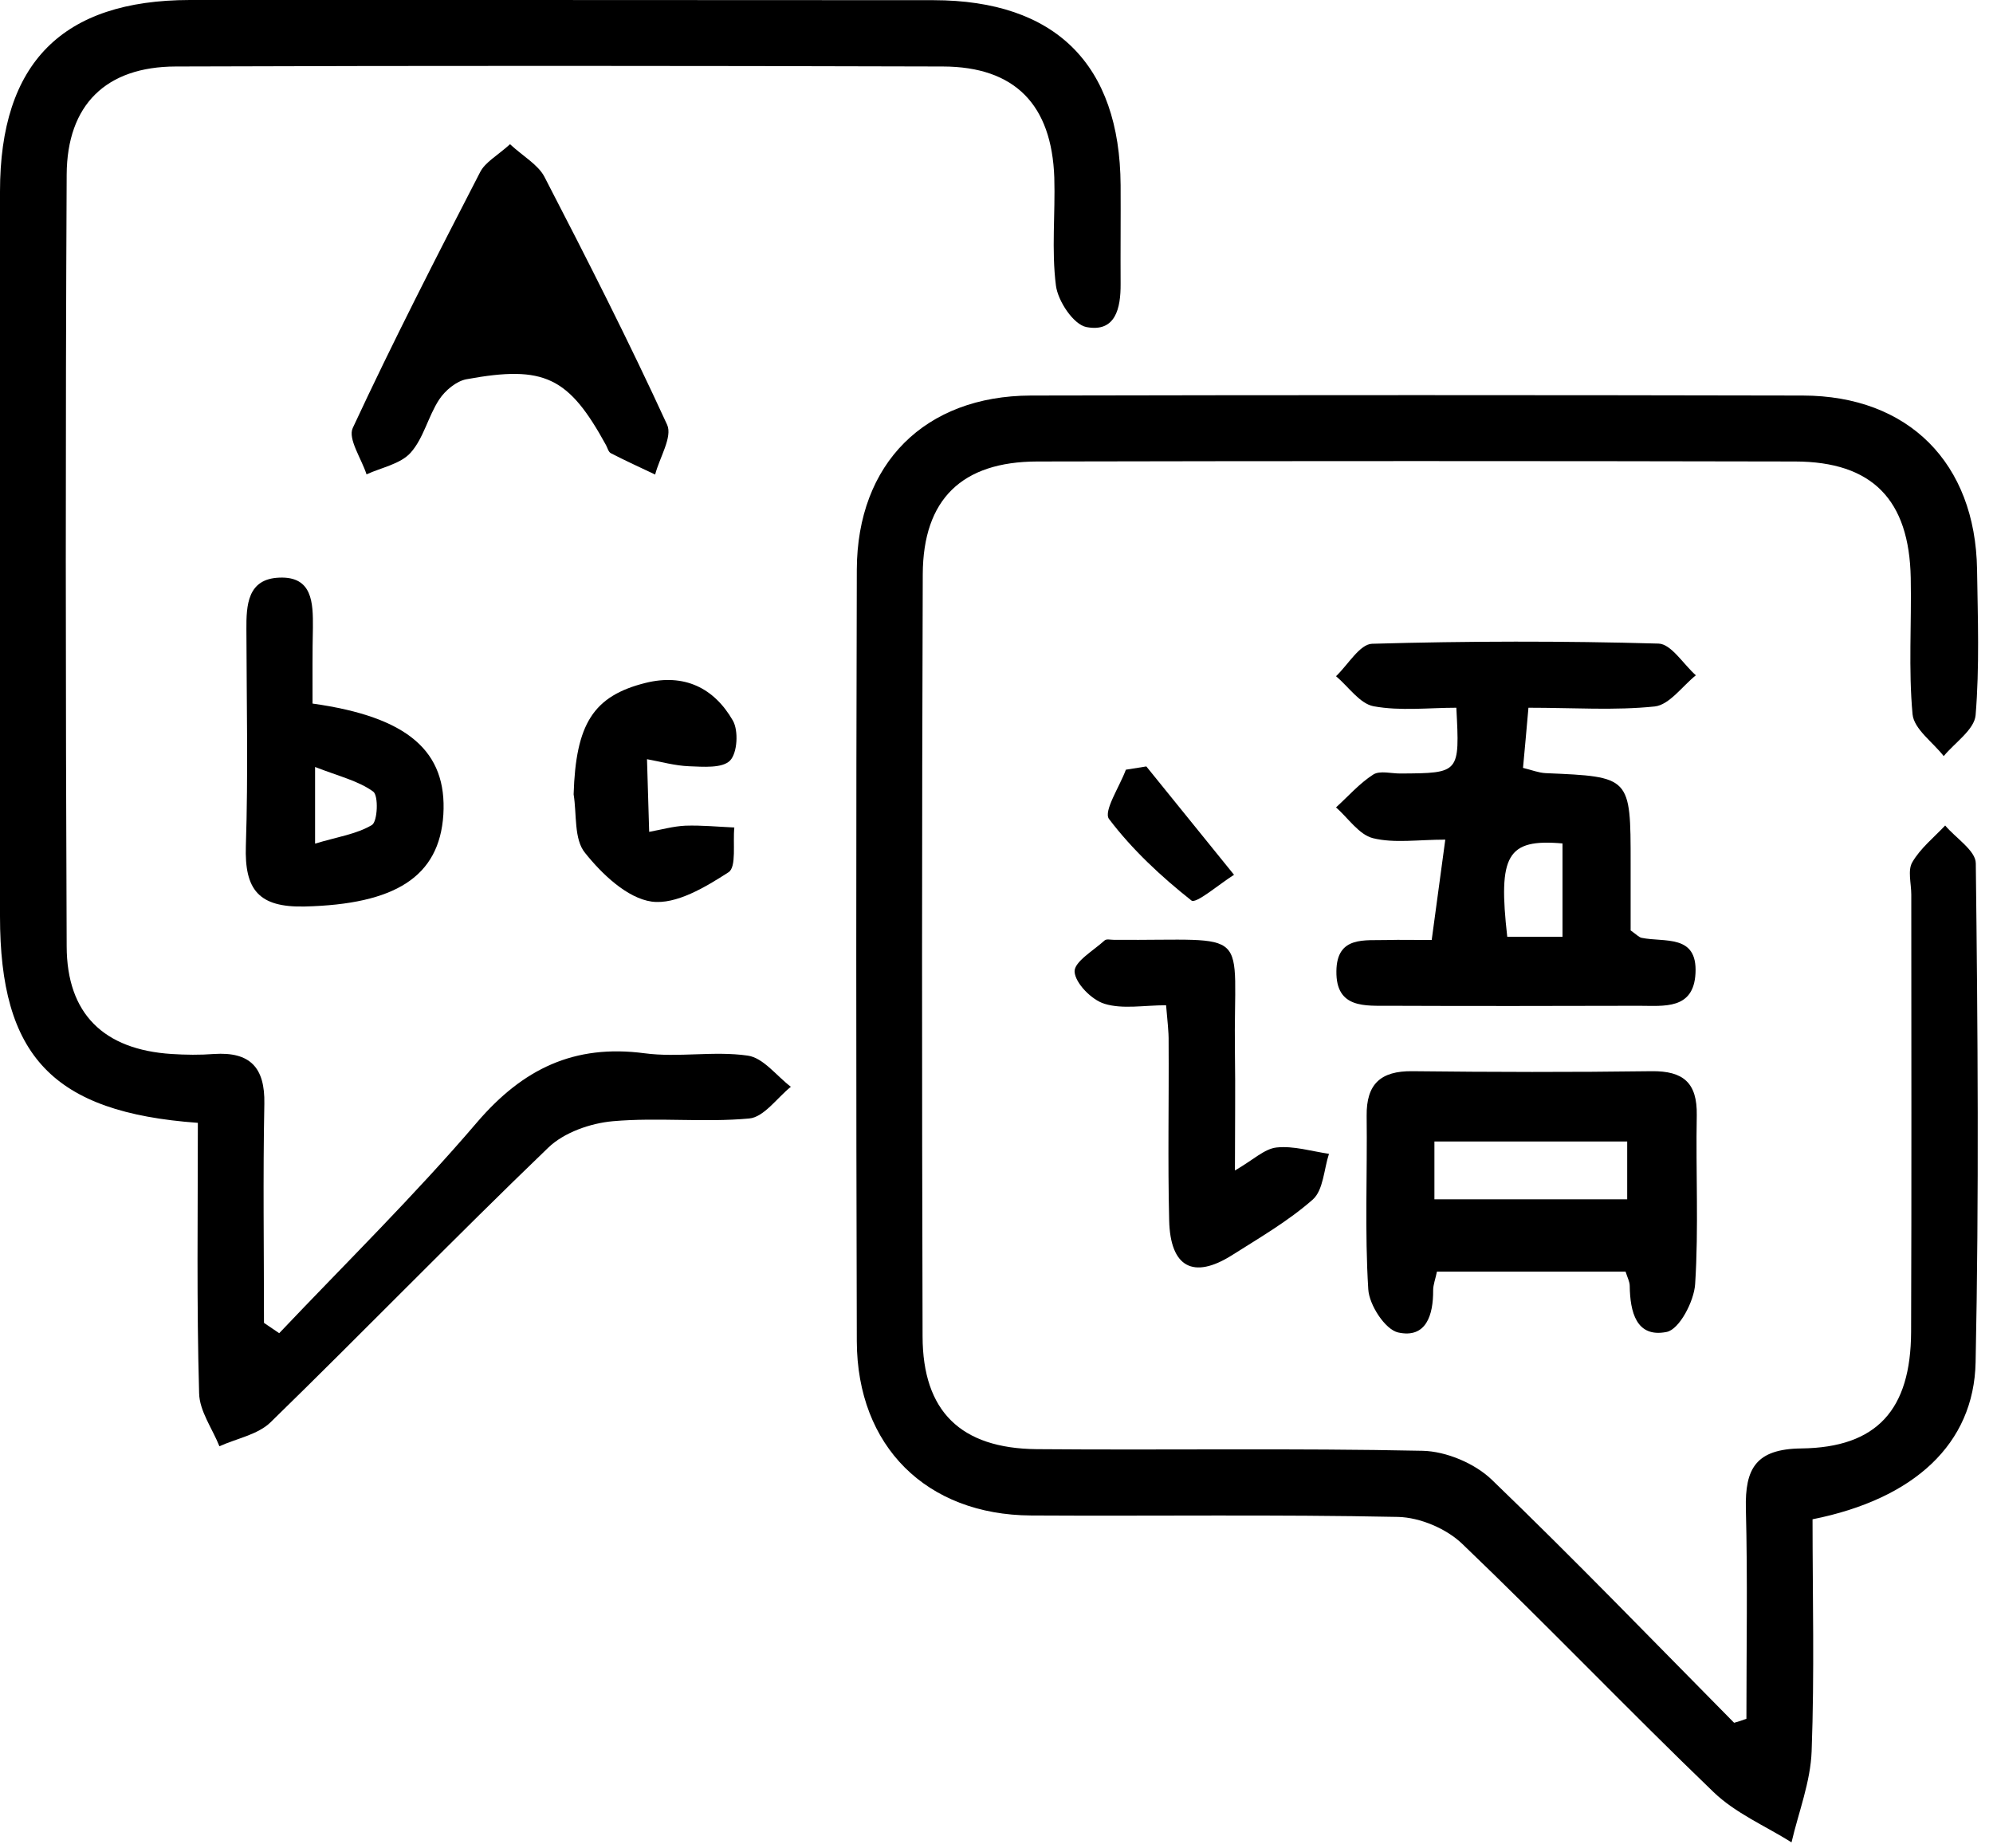 <svg width="110" height="102" viewBox="0 0 110 102" fill="none" xmlns="http://www.w3.org/2000/svg">
<g clip-path="url(#clip0)">
<path d="M96.39 94.86C96.39 90.99 96.46 87.13 96.36 83.26C96.31 81.05 96.91 79.97 99.42 79.94C103.61 79.89 105.46 77.79 105.48 73.52C105.51 65.47 105.49 57.42 105.49 49.37C105.49 48.76 105.28 48.03 105.55 47.58C106 46.81 106.74 46.22 107.36 45.56C107.95 46.26 109.05 46.95 109.05 47.65C109.16 56.82 109.23 66 109.04 75.18C108.95 79.7 105.64 82.73 100.04 83.85C100.04 88.06 100.15 92.36 99.99 96.65C99.93 98.34 99.27 100.01 98.88 101.68C97.43 100.77 95.78 100.07 94.57 98.9C89.89 94.4 85.4 89.7 80.71 85.21C79.84 84.37 78.38 83.75 77.17 83.72C70.42 83.58 63.66 83.68 56.91 83.64C51.13 83.61 47.31 79.82 47.29 74.03C47.25 59.83 47.25 45.63 47.29 31.44C47.31 25.58 51.05 21.85 56.89 21.83C71.09 21.8 85.29 21.8 99.5 21.83C105.34 21.84 109.03 25.56 109.12 31.43C109.16 34.11 109.26 36.81 109.04 39.47C108.97 40.27 107.9 40.98 107.28 41.73C106.68 40.96 105.64 40.24 105.56 39.42C105.33 36.93 105.51 34.41 105.46 31.9C105.38 27.58 103.34 25.48 99.08 25.47C85.14 25.44 71.2 25.44 57.25 25.47C53.09 25.48 50.95 27.55 50.93 31.69C50.88 45.71 50.88 59.74 50.92 73.76C50.93 77.89 53.02 79.94 57.22 79.98C64.32 80.04 71.42 79.92 78.52 80.07C79.82 80.1 81.39 80.76 82.33 81.66C86.88 86.04 91.27 90.59 95.71 95.08C95.95 95.02 96.17 94.94 96.39 94.86Z" fill="black"/>
<path d="M10.92 61.97C2.9 61.39 0 58.27 0 50.57C0 37.24 0 23.9 0 10.57C0 3.47 3.44 0.01 10.48 0C24.17 0 37.85 0 51.53 0.01C58.25 0.02 61.81 3.55 61.85 10.22C61.86 12.04 61.84 13.86 61.85 15.67C61.86 17.01 61.57 18.36 59.96 18.05C59.25 17.91 58.39 16.62 58.28 15.76C58.03 13.8 58.25 11.79 58.19 9.8C58.05 5.78 56.02 3.68 52.04 3.67C37.93 3.63 23.81 3.62 9.7 3.67C5.85 3.68 3.7 5.78 3.68 9.64C3.61 23.84 3.62 38.04 3.68 52.23C3.69 55.96 5.73 57.93 9.47 58.17C10.25 58.22 11.03 58.23 11.81 58.17C13.8 58.04 14.63 58.91 14.59 60.92C14.51 64.95 14.57 68.98 14.57 73.01C14.85 73.2 15.13 73.39 15.41 73.58C19.07 69.72 22.88 65.98 26.33 61.94C28.86 58.99 31.69 57.62 35.57 58.13C37.44 58.38 39.4 57.99 41.27 58.26C42.13 58.38 42.86 59.38 43.65 59.98C42.89 60.59 42.16 61.66 41.35 61.73C38.86 61.96 36.32 61.66 33.83 61.88C32.59 61.99 31.13 62.5 30.26 63.34C25.08 68.32 20.08 73.48 14.93 78.5C14.23 79.18 13.06 79.39 12.11 79.82C11.72 78.84 11.01 77.88 10.99 76.89C10.85 71.99 10.92 67.07 10.92 61.97Z" fill="black"/>
<path d="M84.36 39.06C84.24 40.4 84.16 41.33 84.06 42.38C84.52 42.49 84.91 42.65 85.31 42.67C90 42.87 90 42.86 90 47.64C90 48.92 90 50.21 90 51.35C90.34 51.59 90.46 51.73 90.61 51.76C91.87 52.02 93.69 51.54 93.58 53.71C93.48 55.74 91.84 55.51 90.47 55.51C85.89 55.52 81.31 55.53 76.73 55.51C75.37 55.5 73.73 55.69 73.76 53.6C73.78 51.63 75.33 51.92 76.6 51.88C77.28 51.86 77.97 51.88 79.02 51.88C79.26 50.13 79.48 48.48 79.77 46.34C78.25 46.34 76.96 46.55 75.78 46.26C75.01 46.07 74.41 45.15 73.74 44.56C74.42 43.94 75.03 43.24 75.79 42.75C76.16 42.51 76.8 42.7 77.32 42.69C80.57 42.67 80.57 42.67 80.38 39.06C78.87 39.06 77.3 39.25 75.82 38.98C75.05 38.84 74.43 37.9 73.74 37.32C74.4 36.69 75.05 35.55 75.73 35.53C81 35.38 86.27 35.37 91.54 35.52C92.24 35.54 92.91 36.66 93.6 37.27C92.85 37.87 92.14 38.9 91.33 38.99C89.12 39.22 86.87 39.06 84.36 39.06ZM86.24 46.55C83.17 46.28 82.68 47.2 83.19 51.7C84.18 51.7 85.16 51.7 86.24 51.7C86.24 49.93 86.24 48.32 86.24 46.55Z" fill="black"/>
<path d="M89.72 70.18C86.28 70.18 82.85 70.18 79.31 70.18C79.23 70.58 79.1 70.9 79.1 71.21C79.11 72.57 78.72 73.88 77.17 73.54C76.45 73.38 75.57 72.02 75.52 71.16C75.32 67.98 75.47 64.78 75.43 61.58C75.41 59.83 76.2 59.1 77.95 59.12C82.35 59.17 86.76 59.18 91.16 59.12C92.91 59.1 93.68 59.76 93.65 61.55C93.59 64.66 93.76 67.77 93.56 70.87C93.5 71.82 92.69 73.37 91.99 73.51C90.3 73.85 89.97 72.39 89.95 70.97C89.95 70.74 89.82 70.5 89.72 70.18ZM79.17 66.19C82.91 66.19 86.37 66.19 89.81 66.19C89.81 64.98 89.81 63.99 89.81 63C86.16 63 82.69 63 79.17 63C79.17 64.14 79.17 65.08 79.17 66.19Z" fill="black"/>
<path d="M28.15 7.96C28.9 8.65 29.7 9.09 30.05 9.76C32.39 14.28 34.7 18.82 36.82 23.44C37.13 24.11 36.4 25.26 36.16 26.19C35.34 25.8 34.52 25.43 33.71 25.01C33.58 24.94 33.53 24.72 33.45 24.57C31.39 20.81 30.05 20.14 25.75 20.93C25.19 21.03 24.57 21.55 24.24 22.05C23.63 22.98 23.38 24.19 22.66 24.99C22.1 25.61 21.06 25.8 20.23 26.18C19.95 25.31 19.19 24.22 19.47 23.62C21.69 18.85 24.09 14.17 26.5 9.5C26.78 8.95 27.44 8.6 28.15 7.96Z" fill="black"/>
<path d="M17.25 38.83C22.54 39.57 24.68 41.48 24.47 44.96C24.25 48.41 21.78 49.91 16.82 50.03C14.27 50.09 13.49 49.1 13.57 46.68C13.7 42.71 13.61 38.73 13.6 34.76C13.59 33.39 13.66 31.95 15.41 31.88C17.25 31.8 17.28 33.27 17.27 34.63C17.24 35.99 17.25 37.36 17.25 38.83ZM17.39 42.33C17.39 44.07 17.39 45.07 17.39 46.56C18.61 46.19 19.68 46.04 20.53 45.53C20.84 45.34 20.9 43.91 20.6 43.69C19.79 43.1 18.73 42.85 17.39 42.33Z" fill="black"/>
<path d="M64.36 55.48C63.14 55.48 61.97 55.71 60.96 55.4C60.26 55.19 59.35 54.27 59.31 53.63C59.28 53.08 60.36 52.46 60.97 51.9C61.07 51.81 61.3 51.87 61.48 51.87C69.3 51.93 68.06 51.01 68.16 58.1C68.19 60.14 68.16 62.17 68.16 64.6C69.18 64.01 69.79 63.4 70.46 63.33C71.4 63.23 72.39 63.54 73.35 63.68C73.07 64.54 73.04 65.68 72.46 66.2C71.11 67.39 69.52 68.31 67.99 69.28C65.86 70.62 64.59 69.94 64.53 67.35C64.45 64.07 64.52 60.79 64.5 57.51C64.51 56.92 64.43 56.34 64.36 55.48Z" fill="black"/>
<path d="M31.66 43.84C31.78 39.96 32.74 38.41 35.63 37.69C37.76 37.16 39.41 37.96 40.45 39.77C40.77 40.33 40.7 41.56 40.29 41.98C39.86 42.41 38.81 42.32 38.03 42.29C37.25 42.26 36.48 42.04 35.71 41.9C35.75 43.24 35.79 44.57 35.83 45.91C36.5 45.79 37.16 45.6 37.83 45.57C38.73 45.54 39.63 45.63 40.53 45.67C40.44 46.52 40.66 47.85 40.21 48.14C38.94 48.96 37.31 49.94 35.97 49.76C34.62 49.57 33.23 48.25 32.29 47.07C31.67 46.32 31.84 44.94 31.66 43.84Z" fill="black"/>
<path d="M63.27 42.3C64.88 44.29 66.5 46.29 68.11 48.28C67.3 48.79 66.01 49.9 65.76 49.7C64.09 48.38 62.49 46.89 61.21 45.2C60.89 44.77 61.8 43.41 62.14 42.48C62.52 42.42 62.89 42.36 63.27 42.3Z" fill="black"/>
</g>
<defs>
<clipPath id="clip0">
<rect width="109.19" height="101.68" fill="white"/>
</clipPath>
</defs>
</svg>
